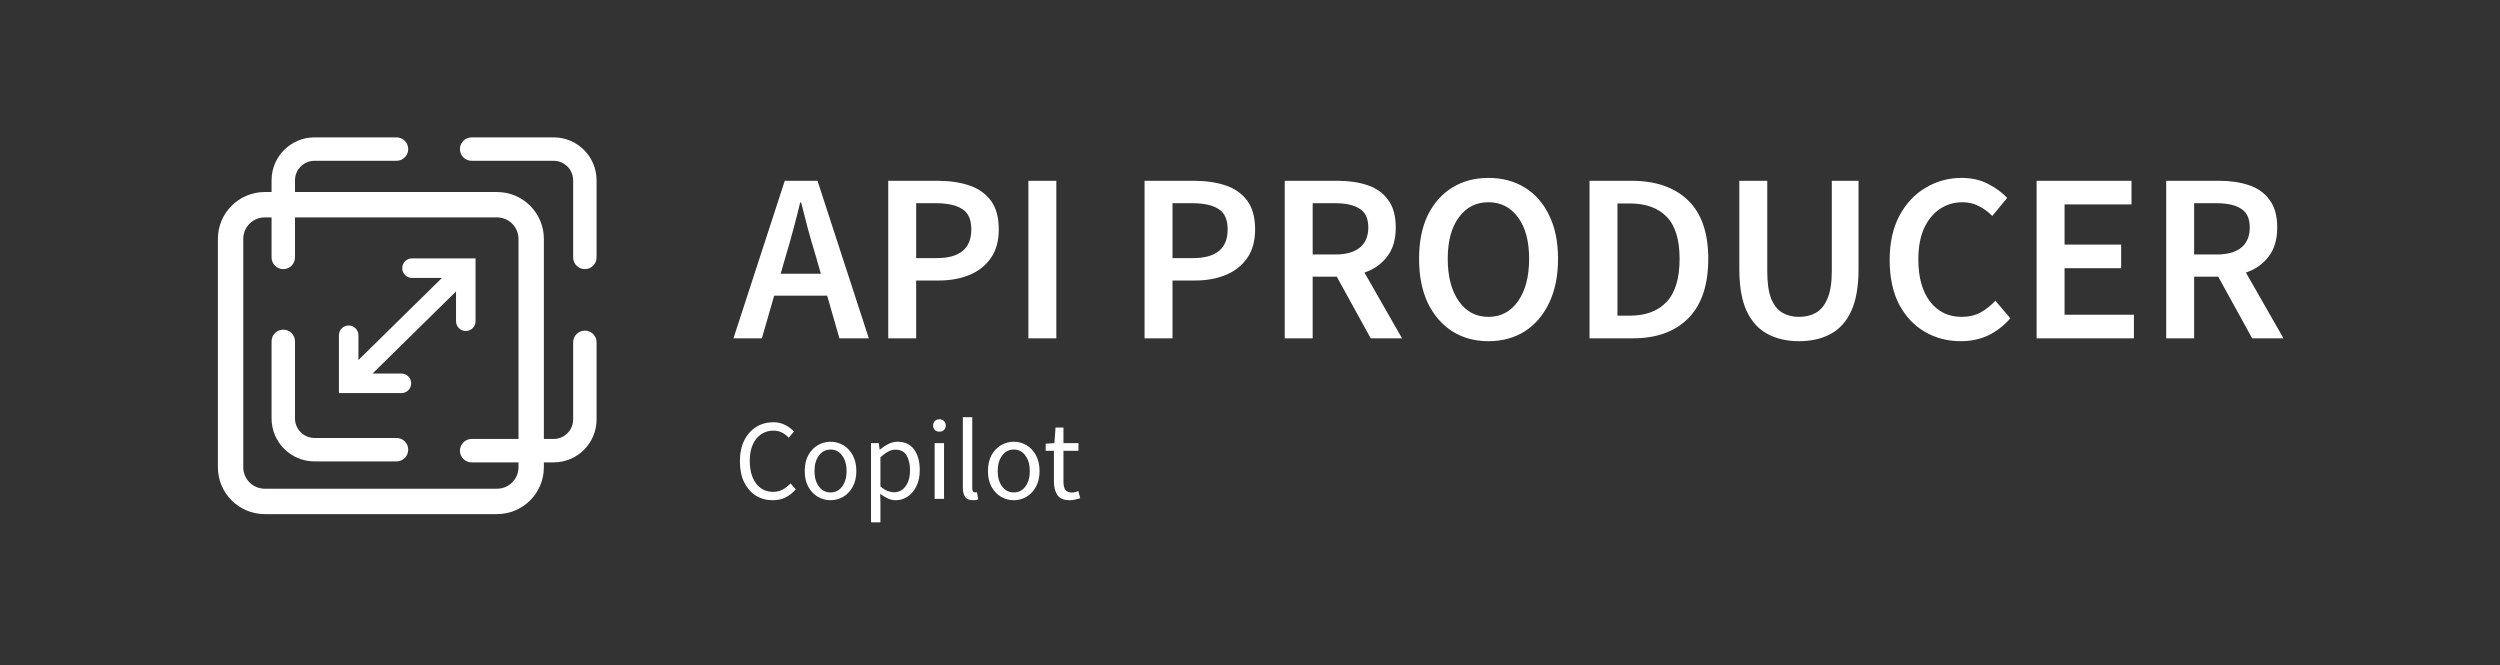 <svg width="218" height="58" viewBox="0 0 218 58" fill="none" xmlns="http://www.w3.org/2000/svg">
<rect x="0" y="0" width="218" height="58" fill="#333333" stroke="none"/>
<path fill-rule="evenodd" clip-rule="evenodd" d="M35.074 23.383C35.074 22.913 35.455 22.532 35.925 22.532H41.468V28.011C41.468 28.481 41.087 28.862 40.617 28.862C40.147 28.862 39.766 28.481 39.766 28.011V25.413L32.484 32.575H35.005C35.475 32.575 35.856 32.956 35.856 33.425C35.856 33.896 35.475 34.277 35.005 34.277H29.553V29.234C29.553 28.764 29.934 28.383 30.404 28.383C30.874 28.383 31.255 28.764 31.255 29.234V31.395L38.538 24.234H35.925C35.455 24.234 35.074 23.853 35.074 23.383Z" fill="white"/>
<path fill-rule="evenodd" clip-rule="evenodd" d="M43.34 18.957H23.085C22.051 18.957 21.213 19.796 21.213 20.83V40.745C21.213 41.779 22.051 42.617 23.085 42.617H43.34C44.374 42.617 45.213 41.779 45.213 40.745V20.83C45.213 19.796 44.374 18.957 43.34 18.957ZM23.085 16.745C20.829 16.745 19 18.574 19 20.83V40.745C19 43.001 20.829 44.83 23.085 44.83H43.34C45.597 44.83 47.425 43.001 47.425 40.745V20.83C47.425 18.574 45.597 16.745 43.34 16.745H23.085Z" fill="white"/>
<path fill-rule="evenodd" clip-rule="evenodd" d="M24.702 28.745C25.266 28.745 25.723 29.202 25.723 29.766V36.489C25.723 37.429 26.485 38.191 27.425 38.191H34.575C35.139 38.191 35.596 38.649 35.596 39.213C35.596 39.777 35.139 40.234 34.575 40.234H27.425C25.357 40.234 23.681 38.557 23.681 36.489V29.766C23.681 29.202 24.138 28.745 24.702 28.745Z" fill="white"/>
<path fill-rule="evenodd" clip-rule="evenodd" d="M24.702 23.468C25.266 23.468 25.723 23.011 25.723 22.447V15.723C25.723 14.783 26.485 14.021 27.425 14.021H34.575C35.139 14.021 35.596 13.564 35.596 13C35.596 12.436 35.139 11.979 34.575 11.979H27.425C25.357 11.979 23.681 13.655 23.681 15.723V22.447C23.681 23.011 24.138 23.468 24.702 23.468Z" fill="white"/>
<path fill-rule="evenodd" clip-rule="evenodd" d="M51 23.468C50.436 23.468 49.979 23.011 49.979 22.447V15.723C49.979 14.783 49.217 14.021 48.277 14.021H41.128C40.564 14.021 40.106 13.564 40.106 13C40.106 12.436 40.564 11.979 41.128 11.979H48.277C50.345 11.979 52.021 13.655 52.021 15.723V22.447C52.021 23.011 51.564 23.468 51 23.468Z" fill="white"/>
<path fill-rule="evenodd" clip-rule="evenodd" d="M51 28.83C50.436 28.83 49.979 29.287 49.979 29.851V36.575C49.979 37.514 49.217 38.277 48.277 38.277H41.128C40.564 38.277 40.106 38.734 40.106 39.298C40.106 39.862 40.564 40.319 41.128 40.319H48.277C50.345 40.319 52.021 38.643 52.021 36.575V29.851C52.021 29.287 51.564 28.83 51 28.83Z" fill="white"/>
<path d="M68.557 22.192L68.074 23.872H71.581L71.098 22.192C70.874 21.464 70.657 20.715 70.447 19.945C70.251 19.175 70.055 18.412 69.859 17.656H69.775C69.593 18.426 69.397 19.196 69.187 19.966C68.991 20.722 68.781 21.464 68.557 22.192ZM63.958 29.5L68.431 15.766H71.287L75.76 29.5H73.198L72.127 25.783H67.507L66.436 29.5H63.958ZM77.453 29.5V15.766H81.779C82.801 15.766 83.711 15.899 84.509 16.165C85.307 16.431 85.937 16.872 86.399 17.488C86.861 18.104 87.092 18.944 87.092 20.008C87.092 21.016 86.861 21.849 86.399 22.507C85.937 23.165 85.314 23.655 84.53 23.977C83.746 24.299 82.857 24.46 81.863 24.46H79.889V29.5H77.453ZM79.889 22.507H81.674C83.69 22.507 84.698 21.674 84.698 20.008C84.698 19.14 84.432 18.545 83.9 18.223C83.382 17.887 82.612 17.719 81.59 17.719H79.889V22.507ZM89.676 29.5V15.766H92.112V29.5H89.676ZM99.806 29.5V15.766H104.132C105.154 15.766 106.064 15.899 106.862 16.165C107.66 16.431 108.29 16.872 108.752 17.488C109.214 18.104 109.445 18.944 109.445 20.008C109.445 21.016 109.214 21.849 108.752 22.507C108.29 23.165 107.667 23.655 106.883 23.977C106.099 24.299 105.21 24.46 104.216 24.46H102.242V29.5H99.806ZM102.242 22.507H104.027C106.043 22.507 107.051 21.674 107.051 20.008C107.051 19.14 106.785 18.545 106.253 18.223C105.735 17.887 104.965 17.719 103.943 17.719H102.242V22.507ZM112.029 29.5V15.766H116.67C117.622 15.766 118.476 15.892 119.232 16.144C120.002 16.396 120.604 16.823 121.038 17.425C121.486 18.013 121.71 18.818 121.71 19.84C121.71 20.89 121.458 21.737 120.954 22.381C120.464 23.025 119.806 23.487 118.98 23.767L122.256 29.5H119.526L116.565 24.124H114.465V29.5H112.029ZM114.465 22.192H116.418C117.356 22.192 118.07 21.996 118.56 21.604C119.064 21.198 119.316 20.61 119.316 19.84C119.316 19.056 119.064 18.51 118.56 18.202C118.07 17.88 117.356 17.719 116.418 17.719H114.465V22.192ZM129.791 29.752C128.601 29.752 127.551 29.465 126.641 28.891C125.731 28.303 125.017 27.477 124.499 26.413C123.995 25.335 123.743 24.054 123.743 22.57C123.743 21.086 123.995 19.819 124.499 18.769C125.017 17.719 125.731 16.914 126.641 16.354C127.551 15.794 128.601 15.514 129.791 15.514C130.995 15.514 132.052 15.794 132.962 16.354C133.872 16.914 134.579 17.719 135.083 18.769C135.601 19.819 135.86 21.086 135.86 22.57C135.86 24.054 135.601 25.335 135.083 26.413C134.579 27.477 133.872 28.303 132.962 28.891C132.052 29.465 130.995 29.752 129.791 29.752ZM129.791 27.631C130.869 27.631 131.73 27.176 132.374 26.266C133.018 25.342 133.34 24.11 133.34 22.57C133.34 21.03 133.018 19.826 132.374 18.958C131.73 18.076 130.869 17.635 129.791 17.635C128.713 17.635 127.852 18.076 127.208 18.958C126.564 19.826 126.242 21.03 126.242 22.57C126.242 24.11 126.564 25.342 127.208 26.266C127.852 27.176 128.713 27.631 129.791 27.631ZM138.607 29.5V15.766H142.282C144.382 15.766 146.02 16.333 147.196 17.467C148.372 18.601 148.96 20.302 148.96 22.57C148.96 24.852 148.379 26.581 147.217 27.757C146.055 28.919 144.452 29.5 142.408 29.5H138.607ZM141.043 27.526H142.114C143.5 27.526 144.571 27.127 145.327 26.329C146.083 25.517 146.461 24.264 146.461 22.57C146.461 20.89 146.083 19.665 145.327 18.895C144.571 18.125 143.5 17.74 142.114 17.74H141.043V27.526ZM156.877 29.752C155.827 29.752 154.91 29.542 154.126 29.122C153.342 28.702 152.733 28.03 152.299 27.106C151.879 26.182 151.669 24.971 151.669 23.473V15.766H154.105V23.662C154.105 24.656 154.217 25.447 154.441 26.035C154.679 26.609 155.008 27.022 155.428 27.274C155.848 27.512 156.331 27.631 156.877 27.631C157.437 27.631 157.927 27.512 158.347 27.274C158.781 27.022 159.117 26.609 159.355 26.035C159.607 25.447 159.733 24.656 159.733 23.662V15.766H162.064V23.473C162.064 24.971 161.854 26.182 161.434 27.106C161.014 28.03 160.412 28.702 159.628 29.122C158.858 29.542 157.941 29.752 156.877 29.752ZM170.974 29.752C169.826 29.752 168.783 29.479 167.845 28.933C166.907 28.387 166.158 27.589 165.598 26.539C165.052 25.475 164.779 24.187 164.779 22.675C164.779 21.177 165.059 19.896 165.619 18.832C166.193 17.754 166.956 16.935 167.908 16.375C168.86 15.801 169.91 15.514 171.058 15.514C171.926 15.514 172.696 15.689 173.368 16.039C174.04 16.389 174.593 16.795 175.027 17.257L173.725 18.832C173.375 18.468 172.983 18.181 172.549 17.971C172.129 17.747 171.653 17.635 171.121 17.635C170.379 17.635 169.714 17.838 169.126 18.244C168.552 18.636 168.097 19.203 167.761 19.945C167.439 20.687 167.278 21.576 167.278 22.612C167.278 24.18 167.621 25.412 168.307 26.308C168.993 27.19 169.91 27.631 171.058 27.631C171.674 27.631 172.22 27.505 172.696 27.253C173.172 26.987 173.606 26.644 173.998 26.224L175.3 27.757C174.74 28.401 174.096 28.898 173.368 29.248C172.654 29.584 171.856 29.752 170.974 29.752ZM177.593 29.5V15.766H185.867V17.824H180.029V21.331H184.964V23.389H180.029V27.442H186.077V29.5H177.593ZM188.892 29.5V15.766H193.533C194.485 15.766 195.339 15.892 196.095 16.144C196.865 16.396 197.467 16.823 197.901 17.425C198.349 18.013 198.573 18.818 198.573 19.84C198.573 20.89 198.321 21.737 197.817 22.381C197.327 23.025 196.669 23.487 195.843 23.767L199.119 29.5H196.389L193.428 24.124H191.328V29.5H188.892ZM191.328 22.192H193.281C194.219 22.192 194.933 21.996 195.423 21.604C195.927 21.198 196.179 20.61 196.179 19.84C196.179 19.056 195.927 18.51 195.423 18.202C194.933 17.88 194.219 17.719 193.281 17.719H191.328V22.192Z" fill="white"/>
<path d="M67.38 43.62C66.833 43.62 66.343 43.487 65.91 43.22C65.483 42.947 65.143 42.557 64.89 42.05C64.643 41.543 64.52 40.933 64.52 40.22C64.52 39.513 64.647 38.907 64.9 38.4C65.153 37.893 65.5 37.503 65.94 37.23C66.38 36.957 66.877 36.82 67.43 36.82C67.83 36.82 68.183 36.903 68.49 37.07C68.797 37.23 69.043 37.417 69.23 37.63L68.78 38.17C68.607 37.983 68.41 37.833 68.19 37.72C67.97 37.607 67.72 37.55 67.44 37.55C67.027 37.55 66.663 37.66 66.35 37.88C66.043 38.093 65.803 38.397 65.63 38.79C65.463 39.183 65.38 39.653 65.38 40.2C65.38 40.747 65.463 41.223 65.63 41.63C65.797 42.03 66.03 42.34 66.33 42.56C66.637 42.78 66.997 42.89 67.41 42.89C67.723 42.89 68.003 42.823 68.25 42.69C68.497 42.557 68.723 42.377 68.93 42.15L69.39 42.67C69.13 42.97 68.837 43.203 68.51 43.37C68.183 43.537 67.807 43.62 67.38 43.62ZM72.423 43.62C72.03 43.62 71.66 43.52 71.313 43.32C70.973 43.12 70.696 42.83 70.483 42.45C70.276 42.07 70.173 41.613 70.173 41.08C70.173 40.533 70.276 40.07 70.483 39.69C70.696 39.31 70.973 39.02 71.313 38.82C71.66 38.62 72.03 38.52 72.423 38.52C72.823 38.52 73.193 38.62 73.533 38.82C73.873 39.02 74.146 39.31 74.353 39.69C74.566 40.07 74.673 40.533 74.673 41.08C74.673 41.613 74.566 42.07 74.353 42.45C74.146 42.83 73.873 43.12 73.533 43.32C73.193 43.52 72.823 43.62 72.423 43.62ZM72.423 42.94C72.843 42.94 73.18 42.77 73.433 42.43C73.693 42.083 73.823 41.633 73.823 41.08C73.823 40.52 73.693 40.067 73.433 39.72C73.18 39.373 72.843 39.2 72.423 39.2C72.01 39.2 71.673 39.373 71.413 39.72C71.153 40.067 71.023 40.52 71.023 41.08C71.023 41.633 71.153 42.083 71.413 42.43C71.673 42.77 72.01 42.94 72.423 42.94ZM75.953 45.55V38.64H76.633L76.703 39.2H76.733C76.953 39.013 77.193 38.853 77.453 38.72C77.719 38.587 77.996 38.52 78.283 38.52C78.909 38.52 79.386 38.747 79.713 39.2C80.04 39.647 80.203 40.247 80.203 41C80.203 41.547 80.103 42.017 79.903 42.41C79.71 42.803 79.453 43.103 79.133 43.31C78.82 43.517 78.476 43.62 78.103 43.62C77.876 43.62 77.65 43.57 77.423 43.47C77.203 43.37 76.98 43.233 76.753 43.06L76.773 43.91V45.55H75.953ZM77.963 42.93C78.363 42.93 78.693 42.76 78.953 42.42C79.219 42.073 79.353 41.6 79.353 41C79.353 40.467 79.253 40.037 79.053 39.71C78.859 39.377 78.533 39.21 78.073 39.21C77.866 39.21 77.656 39.267 77.443 39.38C77.236 39.493 77.013 39.657 76.773 39.87V42.42C76.993 42.607 77.206 42.74 77.413 42.82C77.62 42.893 77.803 42.93 77.963 42.93ZM81.5 43.5V38.64H82.32V43.5H81.5ZM81.92 37.64C81.76 37.64 81.626 37.593 81.52 37.5C81.42 37.4 81.37 37.267 81.37 37.1C81.37 36.94 81.42 36.81 81.52 36.71C81.626 36.61 81.76 36.56 81.92 36.56C82.08 36.56 82.21 36.61 82.31 36.71C82.416 36.81 82.47 36.94 82.47 37.1C82.47 37.267 82.416 37.4 82.31 37.5C82.21 37.593 82.08 37.64 81.92 37.64ZM84.831 43.62C84.524 43.62 84.301 43.527 84.161 43.34C84.027 43.147 83.961 42.873 83.961 42.52V36.38H84.781V42.58C84.781 42.707 84.804 42.8 84.851 42.86C84.897 42.913 84.951 42.94 85.011 42.94C85.037 42.94 85.061 42.94 85.081 42.94C85.107 42.933 85.144 42.927 85.191 42.92L85.301 43.54C85.247 43.567 85.184 43.587 85.111 43.6C85.037 43.613 84.944 43.62 84.831 43.62ZM88.4 43.62C88.006 43.62 87.636 43.52 87.29 43.32C86.95 43.12 86.673 42.83 86.46 42.45C86.253 42.07 86.15 41.613 86.15 41.08C86.15 40.533 86.253 40.07 86.46 39.69C86.673 39.31 86.95 39.02 87.29 38.82C87.636 38.62 88.006 38.52 88.4 38.52C88.799 38.52 89.169 38.62 89.51 38.82C89.85 39.02 90.123 39.31 90.329 39.69C90.543 40.07 90.65 40.533 90.65 41.08C90.65 41.613 90.543 42.07 90.329 42.45C90.123 42.83 89.85 43.12 89.51 43.32C89.169 43.52 88.799 43.62 88.4 43.62ZM88.4 42.94C88.82 42.94 89.156 42.77 89.409 42.43C89.669 42.083 89.799 41.633 89.799 41.08C89.799 40.52 89.669 40.067 89.409 39.72C89.156 39.373 88.82 39.2 88.4 39.2C87.986 39.2 87.65 39.373 87.389 39.72C87.129 40.067 86.999 40.52 86.999 41.08C86.999 41.633 87.129 42.083 87.389 42.43C87.65 42.77 87.986 42.94 88.4 42.94ZM93.293 43.62C92.773 43.62 92.41 43.47 92.203 43.17C92.003 42.87 91.903 42.48 91.903 42V39.31H91.183V38.69L91.943 38.64L92.043 37.28H92.733V38.64H94.043V39.31H92.733V42.01C92.733 42.31 92.787 42.543 92.893 42.71C93.007 42.87 93.203 42.95 93.483 42.95C93.57 42.95 93.663 42.937 93.763 42.91C93.863 42.877 93.953 42.847 94.033 42.82L94.193 43.44C94.06 43.487 93.913 43.527 93.753 43.56C93.6 43.6 93.447 43.62 93.293 43.62Z" fill="white"/>
</svg>
